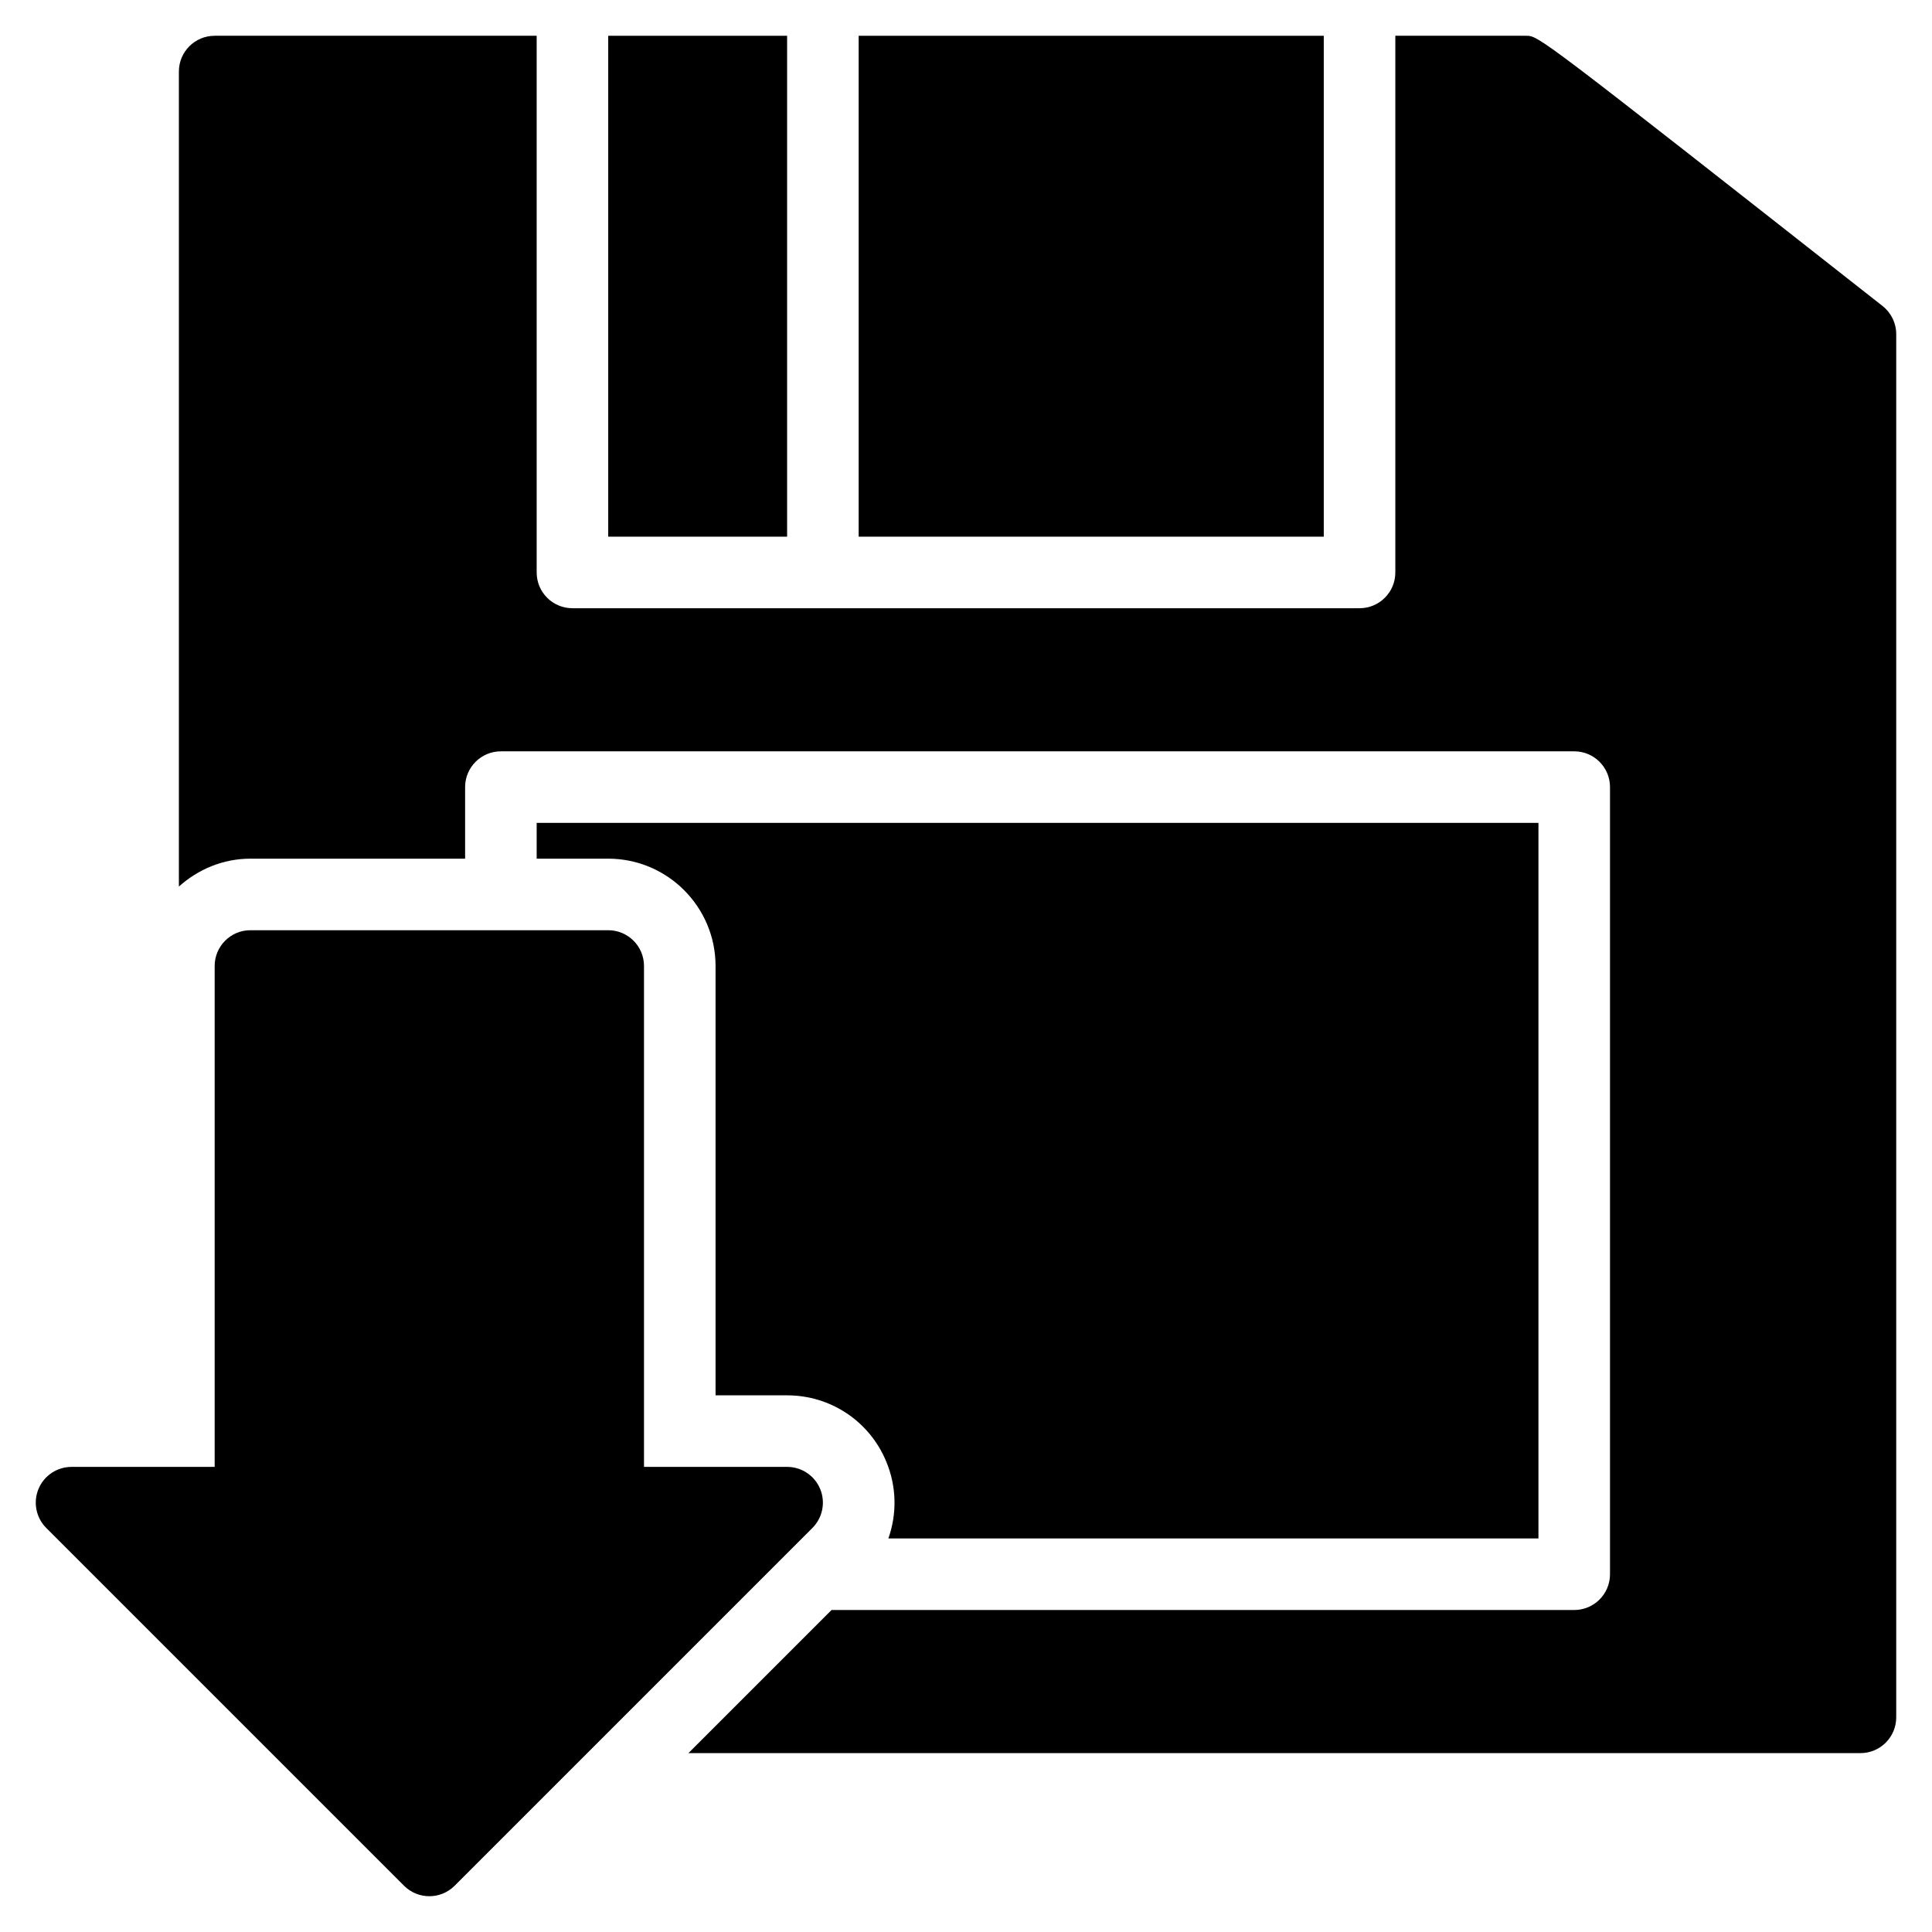 <svg xmlns="http://www.w3.org/2000/svg" enable-background="new 0 0 54 54" viewBox="0 0 54 54" width="256" height="256"><path d="M22.924,41.617C22.77,41.243,22.404,41,22,41h-4V27c0-0.553-0.447-1-1-1H7
		c-0.553,0-1,0.447-1,1v14H2c-0.404,0-0.77,0.243-0.924,0.617
		c-0.155,0.374-0.069,0.804,0.217,1.09l10,10C11.488,52.902,11.744,53,12,53
		s0.512-0.098,0.707-0.293l10-10C22.993,42.421,23.079,41.991,22.924,41.617z" fill="#000000" class="color000 svgShape"></path><rect width="5" height="14" x="17" y="1" fill="#000000" class="color000 svgShape"></rect><rect width="13" height="14" x="24" y="1" fill="#000000" class="color000 svgShape"></rect><path d="M52.618,8.553C43.007,1,43.007,1,42.66,1H39v15c0,0.553-0.447,1-1,1H16
		c-0.553,0-1-0.447-1-1V1H6C5.447,1,5,1.447,5,2v22.78C5.532,24.301,6.229,24,7,24h6v-2
		c0-0.553,0.447-1,1-1h30c0.553,0,1,0.447,1,1v22c0,0.553-0.447,1-1,1H23.242l-4,4H52
		c0.553,0,1-0.447,1-1V9.339C53,9.032,52.859,8.742,52.618,8.553z" fill="#000000" class="color000 svgShape"></path><path d="M43,43V23H15v1h2c1.654,0,3,1.346,3,3v12h2c1.22,0,2.308,0.728,2.772,1.854
		C25.063,41.554,25.073,42.316,24.83,43H43z" fill="#000000" class="color000 svgShape"></path></svg>